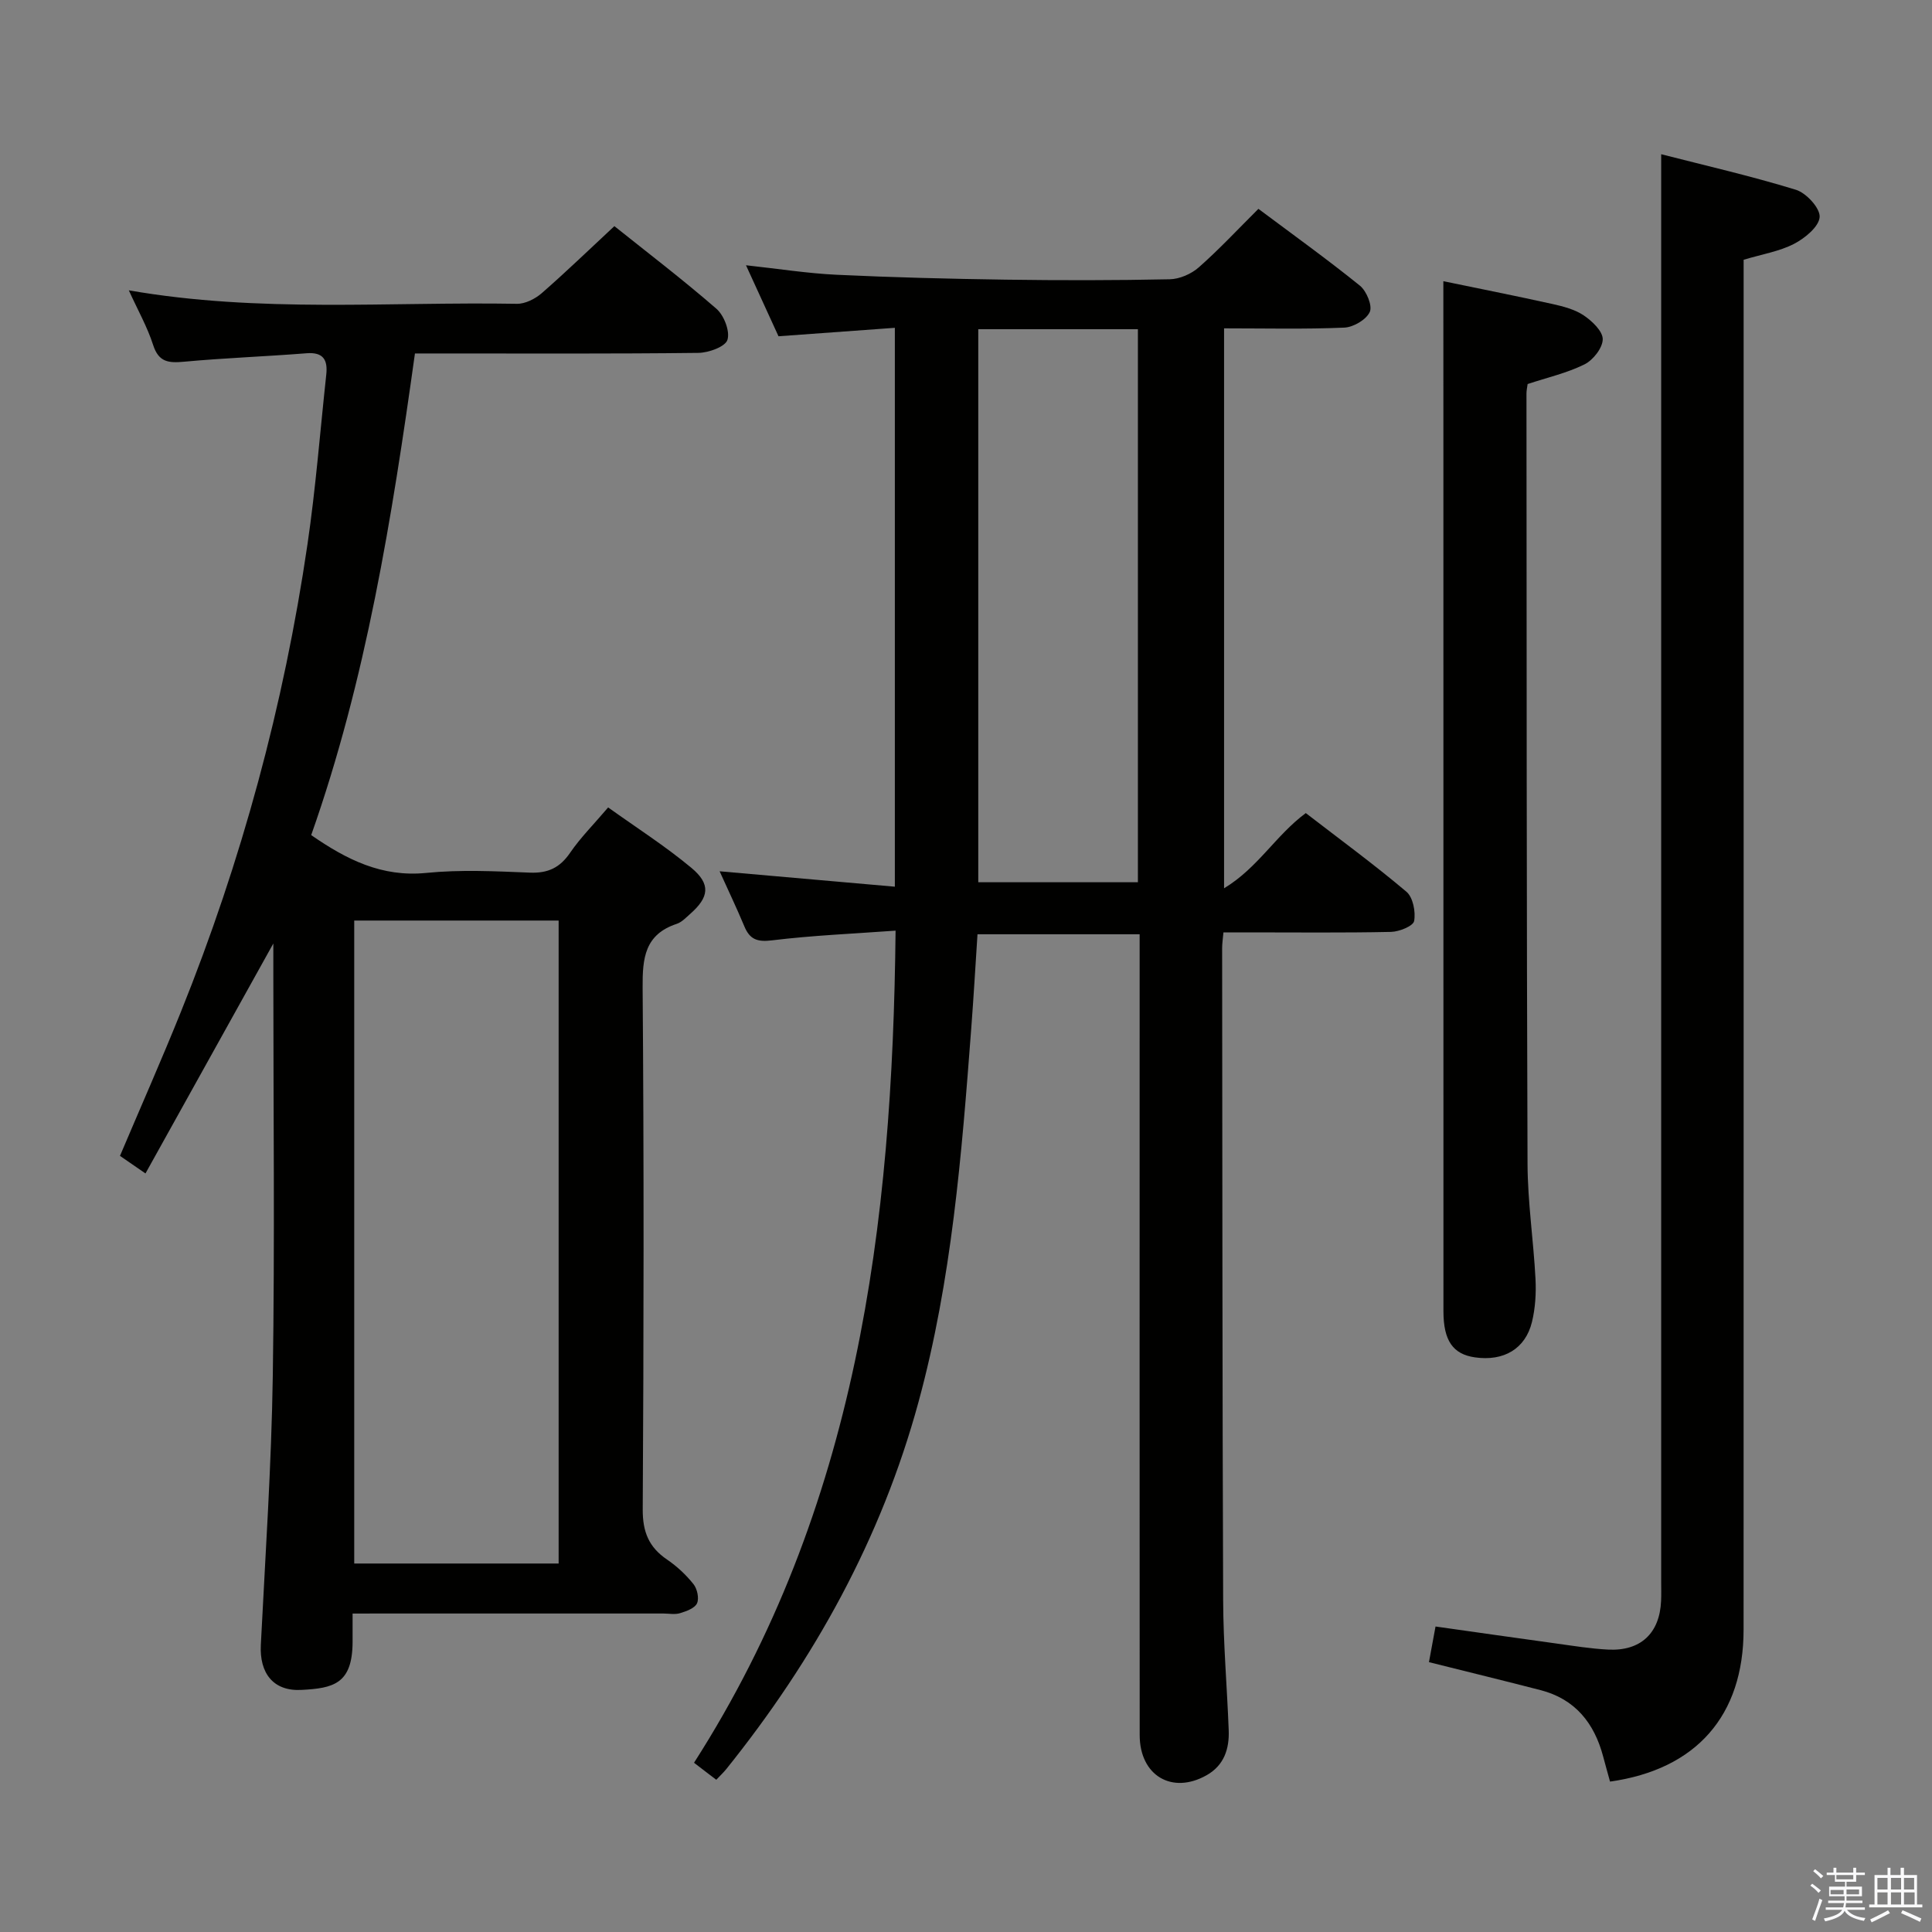 <svg enable-background="new 0 0 400 400" viewBox="0 0 400 400" xmlns="http://www.w3.org/2000/svg"><rect x="0" y="0" width="400" height="400" fill="#808080" stroke="none"/><path d="m374.8 390.4.4-.4c.7.5 1.3 1 1.8 1.4l-.5.5c-.5-.6-1.1-1.1-1.7-1.5zm1 7.3-.6-.3c.5-1.4 1.1-2.8 1.5-4.3.2.1.4.2.6.3-.5 1.3-1 2.8-1.5 4.3zm-.4-10.3.4-.4c.4.3 1 .8 1.7 1.4l-.5.5c-.4-.5-1-1-1.6-1.5zm2.5.3h1.7v-1h.6v1h3.5v-1h.6v1h1.8v.5h-1.8v1.4h-2v1h3.2v2h-3.2v.9h3.3v.5h-3.4c0 .3-.1.6-.1.9h4v.5h-3.7c.7.9 1.9 1.5 3.8 1.7-.1.2-.2.4-.3.6-2.1-.4-3.5-1.1-4-2.1-.4 1-1.8 1.7-4 2.2-.1-.2-.2-.4-.3-.6 2.1-.4 3.4-1 3.8-1.8h-3.4v-.5h3.6c.1-.3.1-.6.2-.9h-3.3v-.5h3.4c0-.3 0-.6 0-.9h-3.2v-2h3.3v-1h-2.1v-1.4h-1.7v-.5zm1.1 3.5v1h2.7c0-.3 0-.4 0-.4 0-.1 0-.2 0-.2 0-.1 0-.2 0-.3h-2.7zm1.2-3v.9h3.5v-.9zm4.7 3h-2.6v.6.4h2.6z" fill="#fafafb"/><path d="m393.6 386.7h.6v1.5h2.7v6.1h1.1v.6h-11v-.6h1.1v-6.1h2.7v-1.5h.6v1.5h2.1v-1.5zm-2.7 8.8.4.6c-1.2.6-2.5 1.3-3.8 1.9-.1-.2-.2-.4-.3-.6 1.2-.6 2.5-1.2 3.7-1.9zm-2.2-6.7v2.4h2.1v-2.4zm0 3v2.5h2.1v-2.5zm2.8-3v2.4h2.1v-2.4zm0 3v2.5h2.1v-2.5zm6 6.1c-1.4-.7-2.7-1.3-3.9-1.8l.3-.6c1.5.6 2.7 1.2 3.9 1.7zm-1.2-9.1h-2.1v2.4h2.1zm-2.1 3v2.5h2.2v-2.5z" fill="#fafafb"/><g fill="#010100"><path d="m148.99 180.39c12.18 1.07 24.03 2.11 36.28 3.19 0-39.01 0-77.08 0-115.71-8.06.58-15.81 1.15-24.09 1.75-2.03-4.44-4.21-9.19-6.73-14.7 6.77.73 12.77 1.69 18.81 1.97 11.63.55 23.28.84 34.93 1.01 11.33.16 22.67.16 33.99-.08 2.05-.04 4.47-1.1 6.03-2.48 4.23-3.73 8.08-7.87 12.33-12.1 7.02 5.25 14.17 10.38 21 15.89 1.38 1.11 2.64 4.16 2.06 5.45-.72 1.6-3.39 3.17-5.28 3.25-8.15.35-16.32.15-24.89.15v115.93c6.99-4.21 10.73-11 16.92-15.57 7.03 5.42 14.13 10.62 20.83 16.28 1.37 1.16 1.95 4.16 1.6 6.07-.19 1.04-3.09 2.21-4.79 2.25-9.83.21-19.66.1-29.5.1-1.63 0-3.26 0-5.19 0-.12 1.36-.27 2.31-.27 3.26.05 45 .04 89.99.21 134.99.03 8.98.81 17.95 1.15 26.93.15 3.87-.96 7.29-4.59 9.33-7.15 4.03-13.83.06-13.84-8.3-.03-48.16-.01-96.33-.01-144.49 0-6.98 0-13.96 0-21.33-11.2 0-22.1 0-33.57 0-.42 6.44-.8 13.01-1.3 19.58-1.97 26.01-4.03 52.02-10.93 77.32-7.69 28.21-21.54 53.23-39.78 75.94-.6.74-1.31 1.4-2.07 2.21-.71-.54-1.23-.93-1.74-1.32-.92-.7-1.84-1.41-2.87-2.2 33.74-52.68 41.1-111.16 41.73-172.28-8.83.64-17.25.99-25.58 2.01-3.09.38-4.63-.2-5.76-2.97-1.58-3.78-3.36-7.49-5.09-11.33zm53.55-112.23v114.5h33.05c0-38.34 0-76.34 0-114.5-11.12 0-21.9 0-33.05 0z"/><path d="m73 334.07c0 2.31.01 4.1 0 5.89-.04 8.67-3.95 9.58-10.64 9.92-5.82.29-8.65-3.51-8.36-9.31.94-18.59 2.2-37.19 2.48-55.79.42-27.65.11-55.32.11-82.98 0-1.76 0-3.51 0-6.46-9.2 16.55-17.71 31.85-26.47 47.61-2.13-1.47-3.56-2.46-5.28-3.64 4.25-10.03 8.6-19.85 12.61-29.81 12.57-31.22 21.33-63.51 26.21-96.81 1.71-11.65 2.62-23.41 3.89-35.13.33-3.05-.61-4.7-4.1-4.42-8.45.67-16.92.97-25.36 1.75-3.17.29-5.23.12-6.38-3.45-1.19-3.72-3.16-7.19-5.04-11.33 27.09 4.72 53.76 2.33 80.34 2.79 1.72.03 3.79-1.02 5.15-2.2 5.01-4.37 9.79-9 15.04-13.88 6.74 5.39 14.12 11.02 21.12 17.1 1.58 1.37 2.85 4.66 2.29 6.44-.45 1.43-3.88 2.67-6.01 2.7-17.66.21-35.32.12-52.98.12-1.81 0-3.62 0-5.71 0-4.75 34-10.12 67.55-21.48 99.72 7.37 5.1 14.64 8.74 23.8 7.83 7.09-.71 14.32-.35 21.48-.06 3.76.15 6.22-1.03 8.33-4.12 2.14-3.13 4.88-5.86 7.87-9.38 5.84 4.18 11.84 8.01 17.26 12.53 4.04 3.37 3.63 6.08-.26 9.5-.87.77-1.75 1.72-2.79 2.07-6.64 2.2-7.12 7.08-7.07 13.24.28 35.99.23 71.98.02 107.97-.03 4.68 1.27 7.86 5.05 10.42 2.04 1.39 3.92 3.15 5.46 5.08.77.97 1.2 2.94.73 3.97-.47 1.02-2.2 1.64-3.51 2.04-1.07.33-2.31.07-3.48.07-19.49 0-38.99 0-58.48 0-1.8.01-3.59.01-5.84.01zm42.66-10.36c0-44.76 0-88.95 0-133.12-14.37 0-28.4 0-42.32 0v133.12z"/><path d="m333.34 368.86c-.47-1.71-.96-3.44-1.42-5.18-1.84-6.94-5.8-11.91-12.98-13.76-7.51-1.94-15.05-3.78-23.09-5.79.43-2.31.86-4.66 1.36-7.38 8.52 1.2 16.69 2.38 24.86 3.5 3.61.5 7.22 1.09 10.85 1.28 6.75.35 10.7-3.38 10.99-10.07.06-1.33.02-2.67.02-4 0-90.96 0-181.92 0-272.88 0-7.29 0-14.57 0-22.65 8.92 2.29 18.51 4.48 27.89 7.36 2.15.66 5.03 3.8 4.92 5.63-.13 2-3.04 4.39-5.29 5.56-3.03 1.57-6.58 2.14-10.45 3.3v5.74c0 92.62.01 185.25-.01 277.87 0 17.8-9.77 28.95-27.65 31.47z"/><path d="m298.83 58.22c7.03 1.46 14.83 3 22.59 4.72 2.24.5 4.63 1.12 6.49 2.37 1.73 1.17 3.93 3.26 3.92 4.93-.02 1.8-2 4.32-3.78 5.2-3.66 1.81-7.76 2.74-11.77 4.07-.09.67-.24 1.32-.24 1.97.04 53.16.02 106.32.22 159.48.03 7.96 1.24 15.9 1.65 23.86.15 2.94-.04 6.01-.73 8.87-1.36 5.58-5.85 8.19-11.8 7.34-4.56-.65-6.53-3.46-6.53-9.54-.01-59.49-.01-118.99-.01-178.48-.01-11.46-.01-22.91-.01-34.79z"/></g></svg>